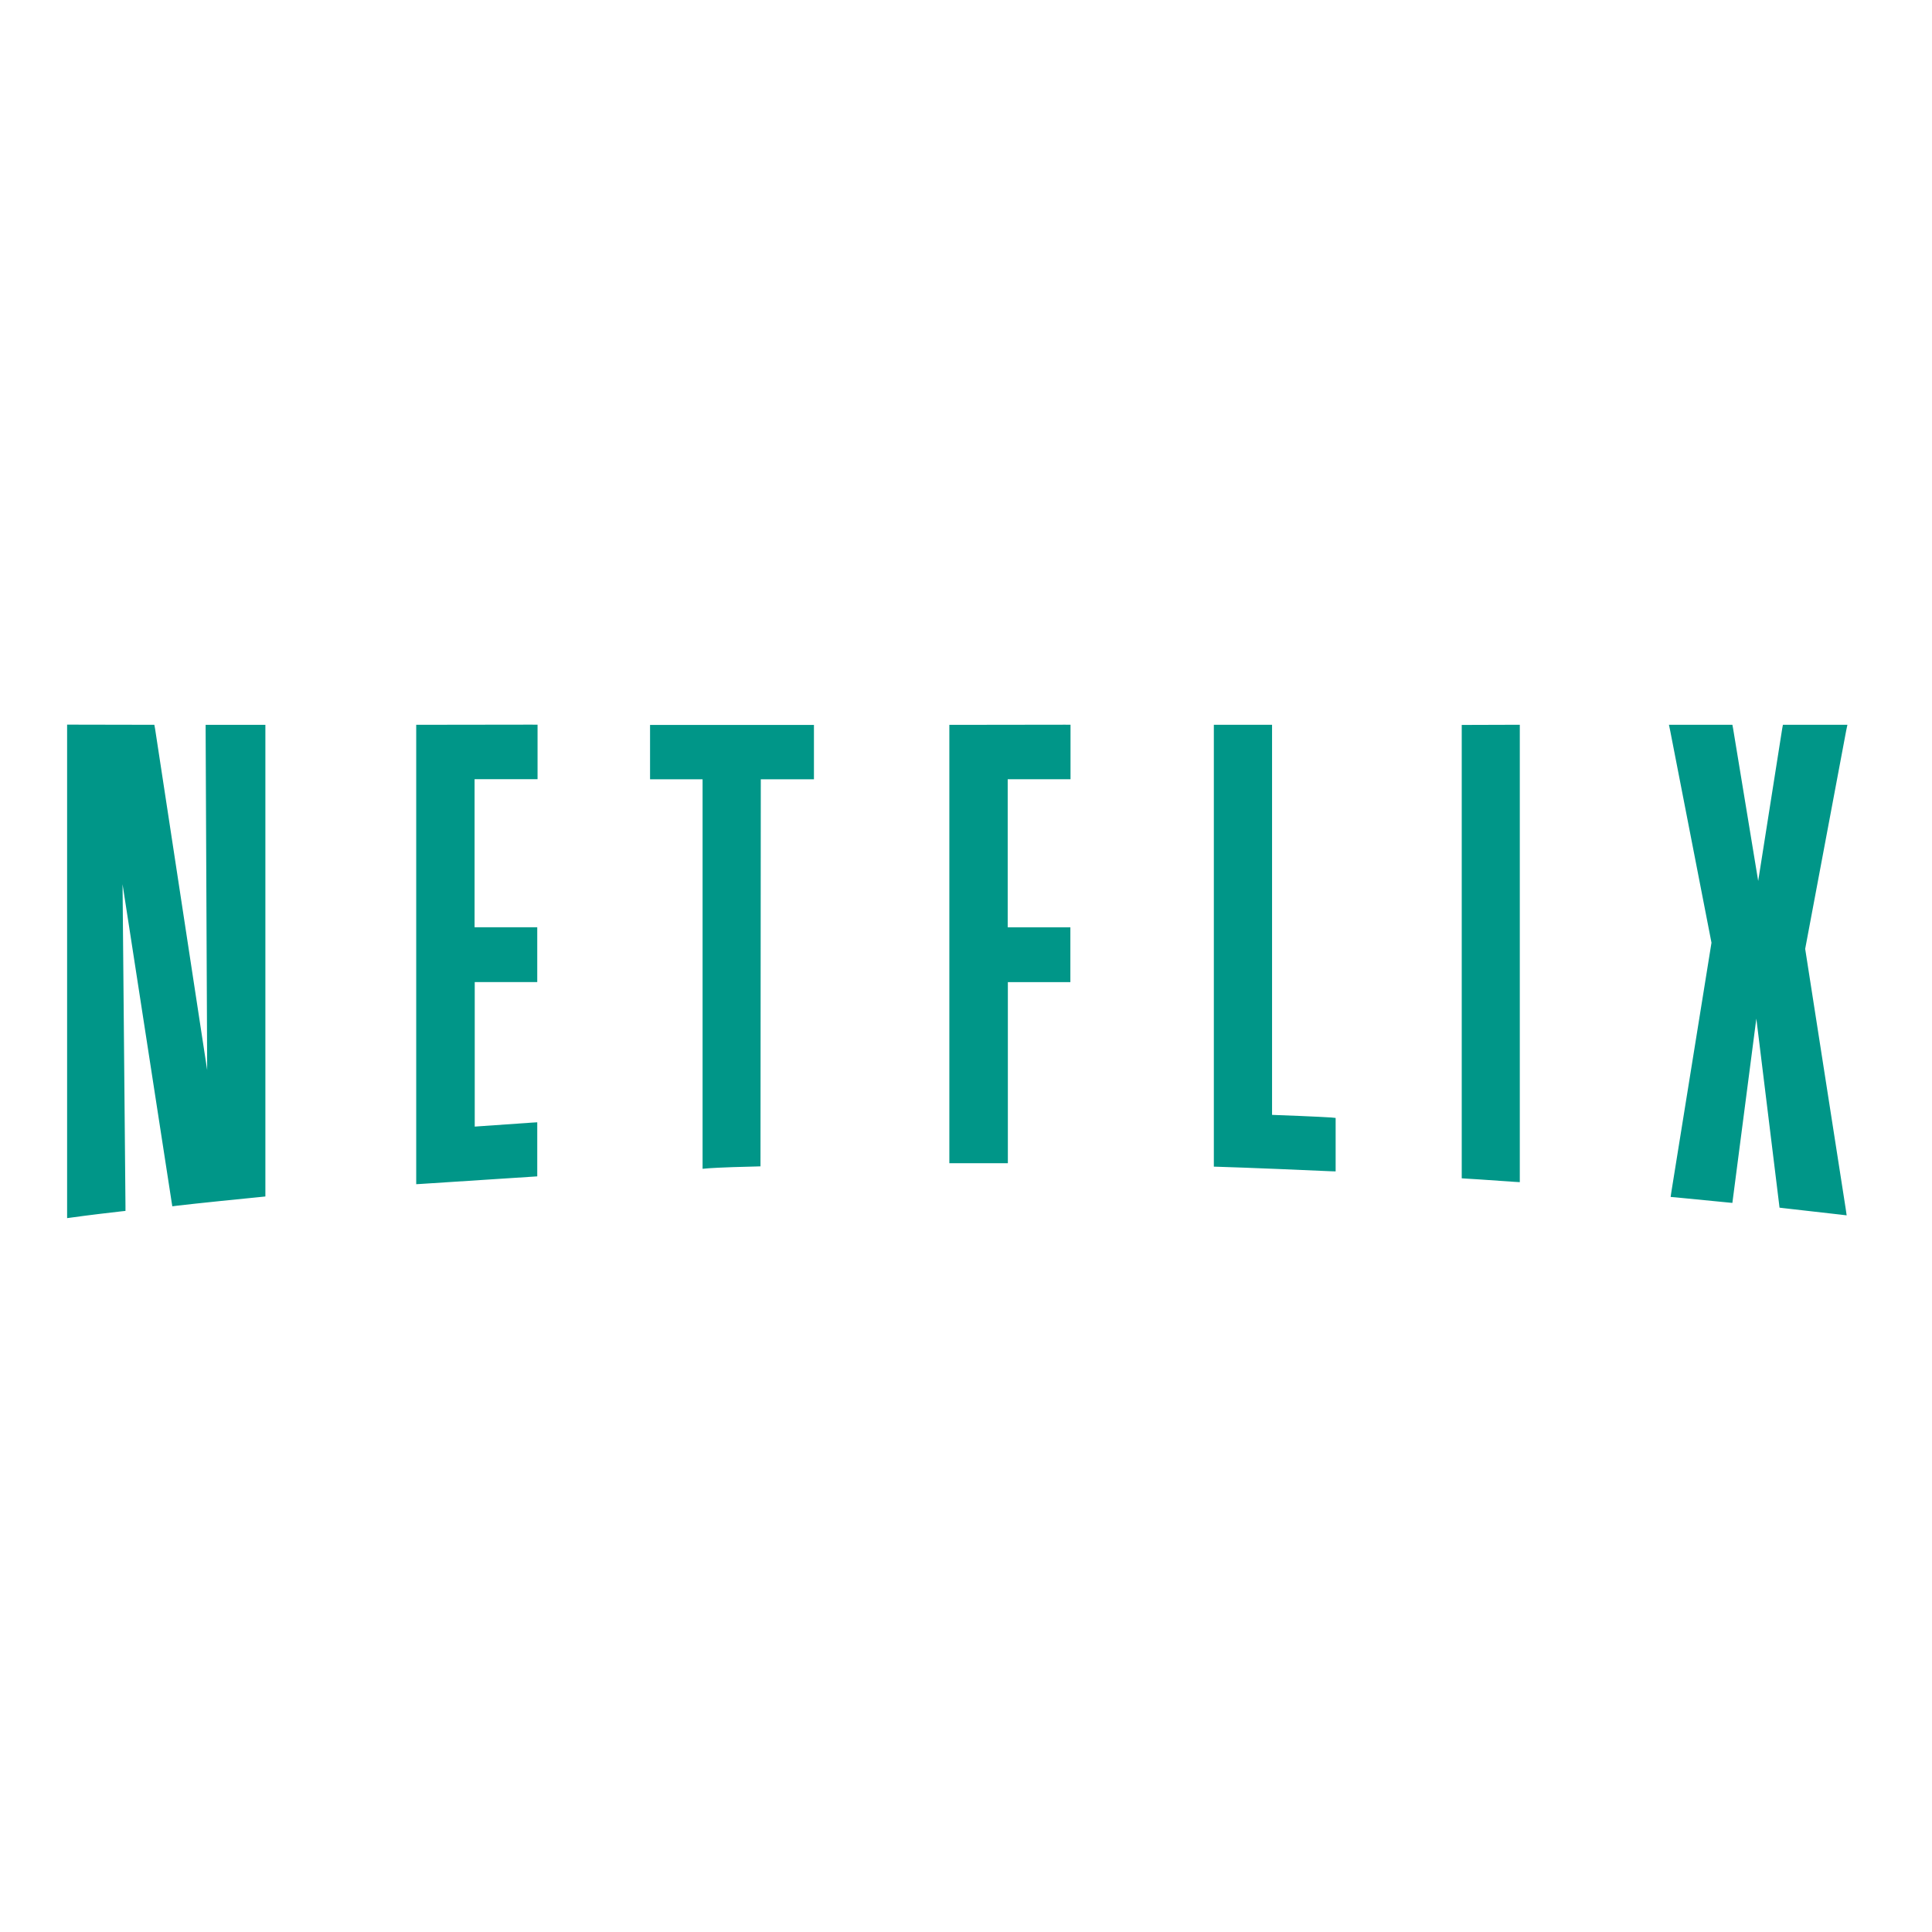 <?xml version="1.0" encoding="UTF-8" standalone="no"?>
<svg xmlns:dc="http://purl.org/dc/elements/1.1/" xmlns:cc="http://creativecommons.org/ns#" xmlns:rdf="http://www.w3.org/1999/02/22-rdf-syntax-ns#" xmlns:svg="http://www.w3.org/2000/svg" xmlns="http://www.w3.org/2000/svg" xmlns:sodipodi="http://sodipodi.sourceforge.net/DTD/sodipodi-0.dtd" xmlns:inkscape="http://www.inkscape.org/namespaces/inkscape" height="512" viewBox="0 0 512 512" width="512" version="1.1" id="svg2" inkscape:version="0.91 r" sodipodi:docname="netflix.svg">
<defs id="defs16" />
<sodipodi:namedview pagecolor="#ffffff" bordercolor="#666666" borderopacity="1" objecttolerance="10" gridtolerance="10" guidetolerance="10" inkscape:pageopacity="0" inkscape:pageshadow="2" inkscape:window-width="640" inkscape:window-height="480" id="namedview14" showgrid="false" inkscape:zoom="0.4609375" inkscape:cx="218.0339" inkscape:cy="256" inkscape:window-x="0" inkscape:window-y="0" inkscape:window-maximized="0" inkscape:current-layer="svg2" />
<path id="path66" d="m 17.785,192.034 0,130.783 1.506,-0.203 c 0,0 4.081,-0.595 12.822,-1.588 l 1.14,-0.122 0,-1.18 -0.774,-85.391 12.985,84.089 0.203,1.262 1.262,-0.163 c 0,0 5.028,-0.617 22.22,-2.32 l 1.18,-0.122 0,-124.995 -15.833,0 0,1.302 0.408,90.197 -13.799,-90.406 -0.203,-1.099 -1.099,0 -20.717,-0.04 -1.302,0 m 123.372,0 -29.551,0.04 -1.302,0 0,121.748 1.385,-0.082 c 0,0 7.571,-0.505 29.469,-1.913 l 1.222,-0.082 0,-14.329 -1.385,0.082 -15.182,1.059 0,-38.301 16.566,0 0,-14.531 -16.607,0 0,-39.231 16.689,0 0,-14.445 -1.302,0 m 141.242,0 -29.509,0.04 -1.302,0 0,116.169 15.507,0 0,-47.989 16.566,0 0,-14.531 -16.607,0 0,-39.231 16.647,0 0,-14.445 -1.302,0 m 39.283,0 0,117.105 1.262,0.04 c 0,0 8.71,0.244 29.672,1.18 l 1.343,0.04 0,-14.165 -1.18,-0.122 c 0,0 -3.871,-0.262 -15.669,-0.692 l 0,-103.379 -15.427,0 m 79.777,0 -12.781,0.04 -1.302,0 0,120.152 1.222,0.082 c 0,0 4.725,0.267 12.781,0.854 l 1.385,0.082 0,-121.213 -1.302,0 m 40.825,0 0.326,1.547 10.949,56.215 -10.623,65.979 -0.203,1.385 1.385,0.122 13.716,1.343 1.262,0.122 0.163,-1.262 6.187,-47.581 6.024,49.088 0.122,1.017 1.017,0.122 15.061,1.71 1.71,0.203 -0.245,-1.71 -10.746,-68.909 10.868,-57.844 0.326,-1.547 -17.093,0 -0.203,1.099 -6.35,40.296 -6.635,-40.296 -0.203,-1.099 -16.811,0 m -270.019,0.04 0,14.406 13.921,0 0,103.227 1.425,-0.122 c 0,0 2.921,-0.27 12.659,-0.488 l 1.262,-0.04 0,-1.262 0.082,-101.308 14.084,0 0,-14.406 -43.43,0" inkscape:connector-curvature="0" style="color:#000000;fill:#009688" />
</svg>
